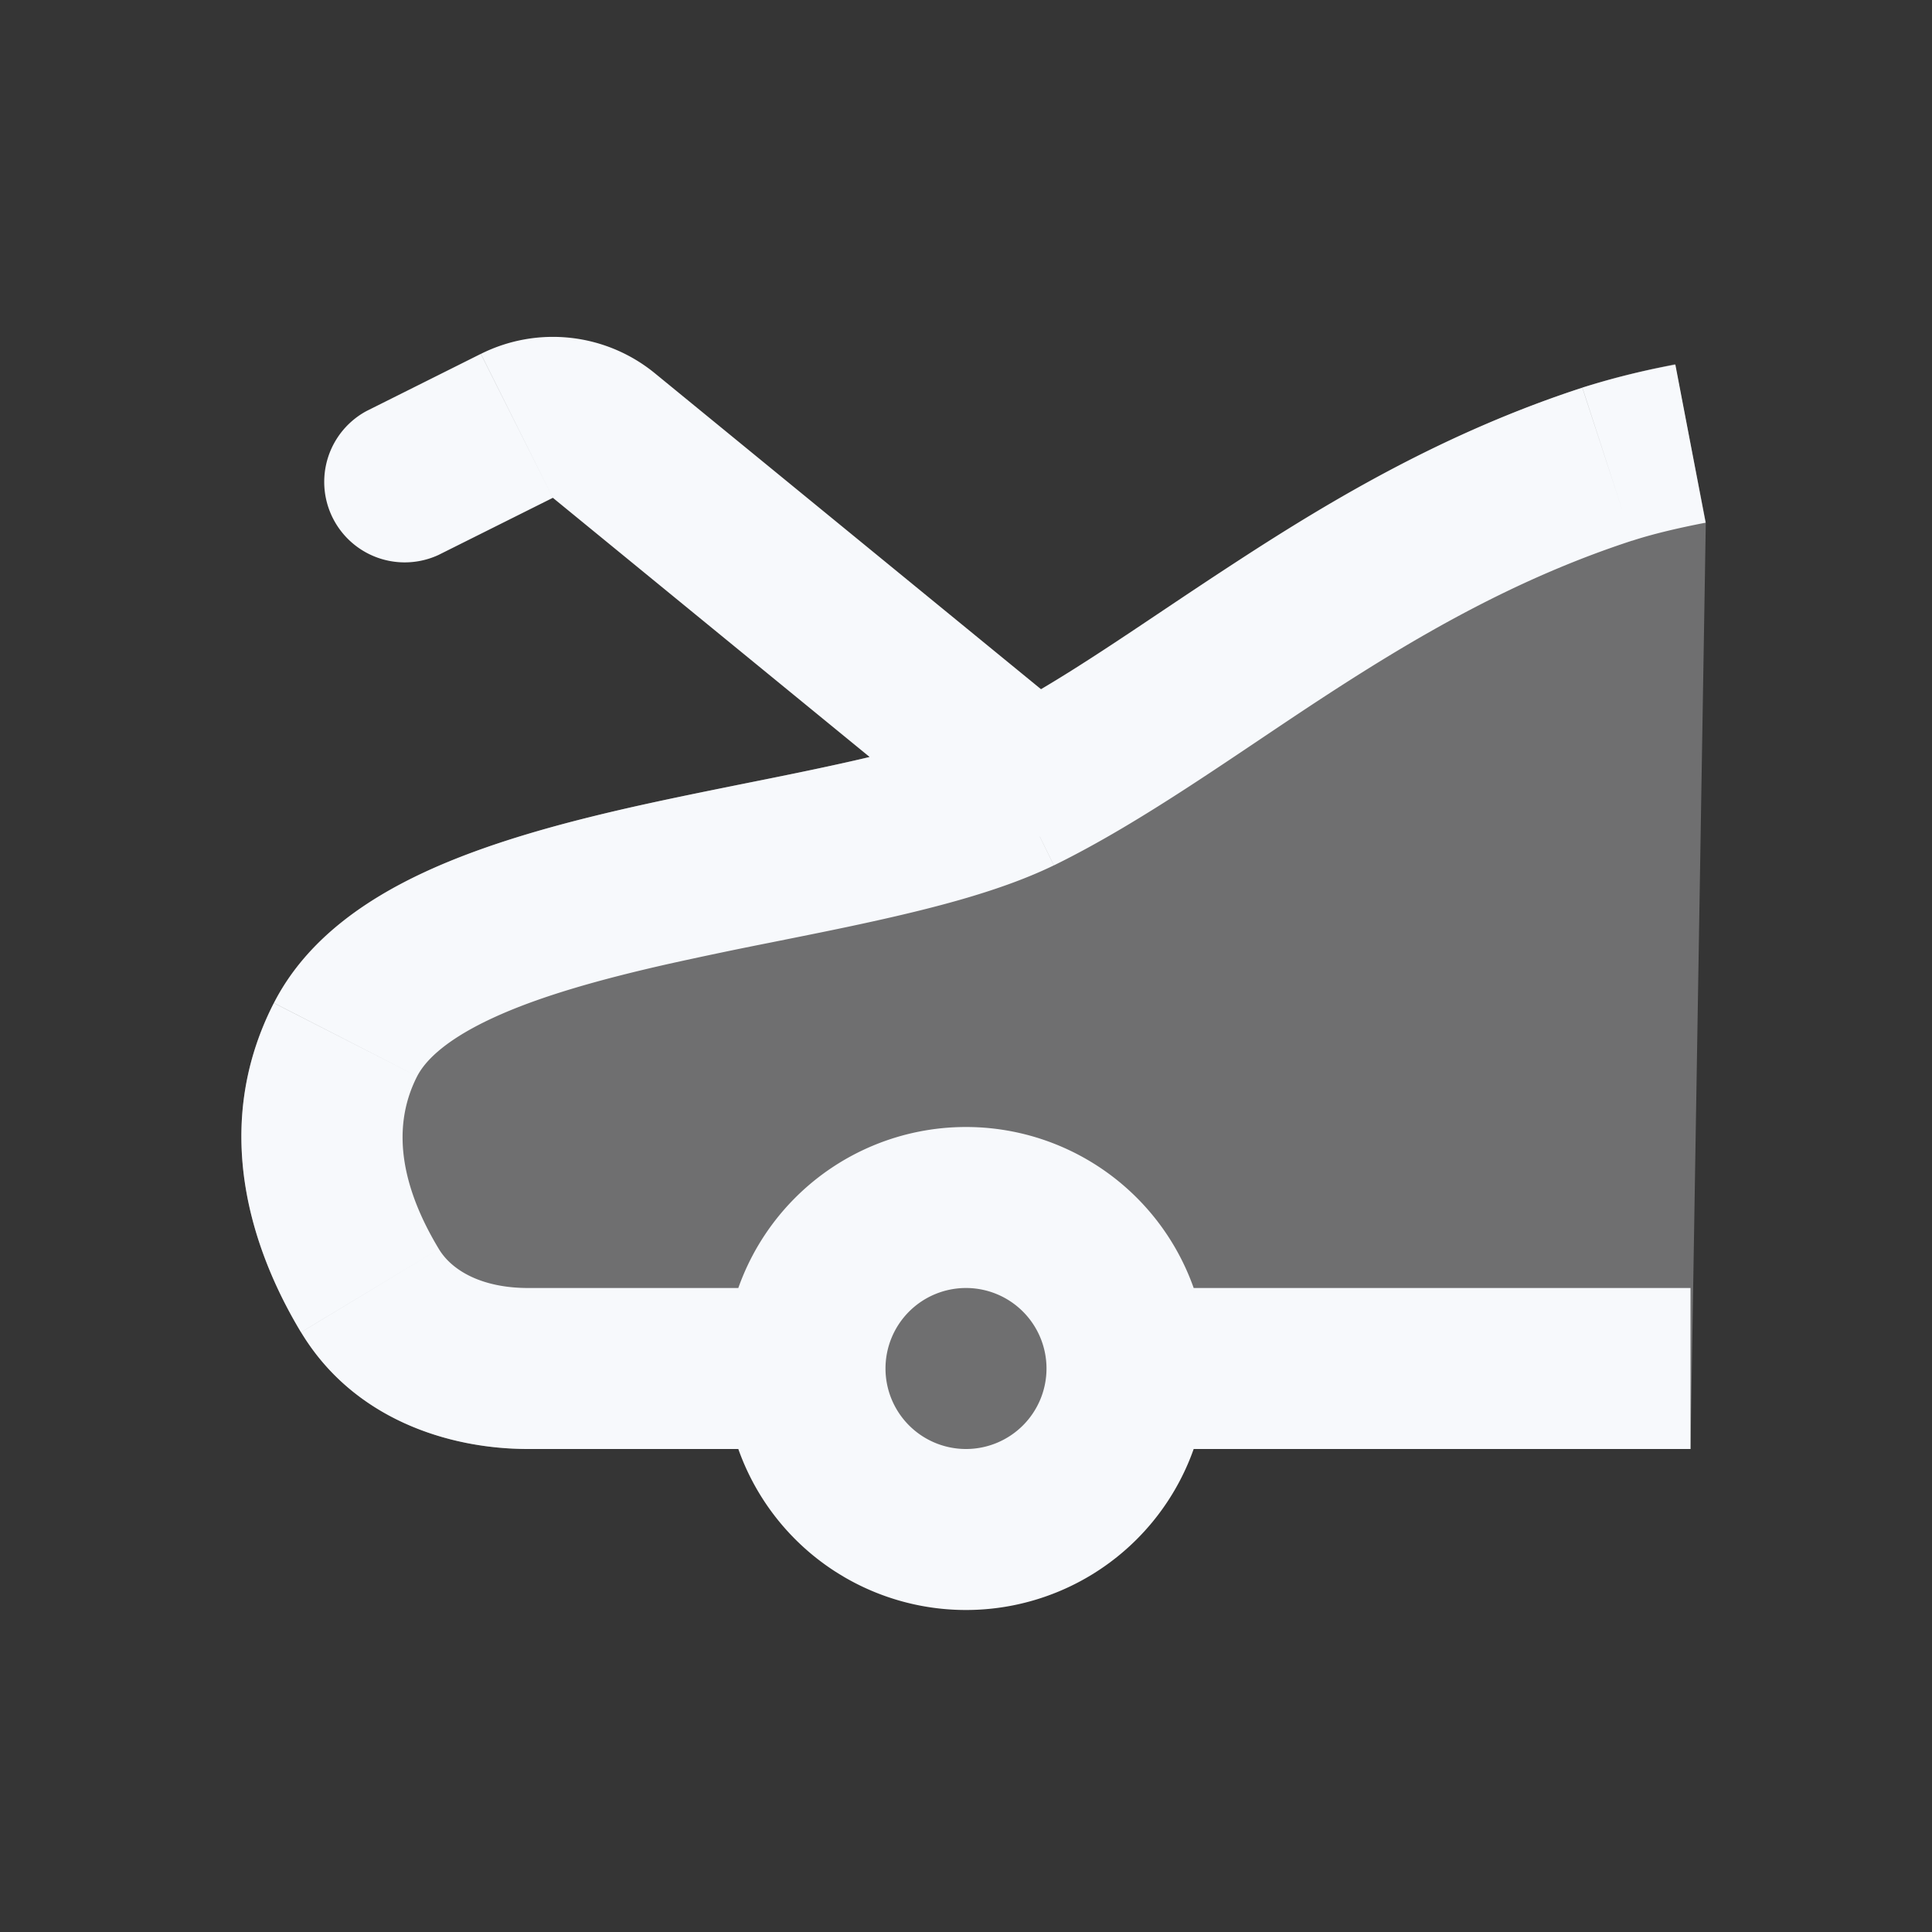 <svg xmlns="http://www.w3.org/2000/svg" width="24" height="24" fill="none"><rect width="100%" height="100%" fill="#333333" stroke="none"/><path fill="#fff" fill-opacity=".01" d="M24 0v24H0V0z"/><path fill="#F7F9FC" d="M6.56 18c-1 0-2.175-.382-2.82-1.451-.537-.889-1.173-2.458-.338-4.09.413-.808 1.181-1.313 1.931-1.652.765-.347 1.663-.588 2.527-.783.879-.198 1.761-.358 2.537-.528.798-.175 1.412-.347 1.816-.544.712-.348 1.408-.815 2.22-1.359 1.645-1.103 3.326-2.16 5.224-2.778.376-.123.762-.213 1.15-.292l.383 1.967L21 18z" opacity=".3"/><path fill="#F7F9FC" d="m19.967 5.766-.31-.95zm-8.1 4.508a1 1 0 0 0 1.266-1.548zM4.553 5.106a1 1 0 0 0 .894 1.788zm.899 10.41c-.413-.684-.627-1.447-.27-2.146l-1.78-.91c-.835 1.632-.199 3.2.337 4.09zm-.27-2.146c.11-.213.387-.474.976-.741.574-.26 1.31-.466 2.143-.654a56.08 56.08 0 0 1 1.26-.264c.423-.085.854-.17 1.265-.261.8-.176 1.624-.388 2.265-.7l-.878-1.798c-.404.198-1.018.37-1.816.544-.39.086-.8.168-1.23.254-.426.086-.87.176-1.307.274-.864.195-1.762.437-2.527.783-.75.34-1.517.845-1.93 1.652zm7.91-2.62c1.118-.547 2.265-1.383 3.371-2.104 1.15-.749 2.37-1.459 3.813-1.93l-.62-1.9c-1.69.55-3.083 1.372-4.284 2.155-1.245.81-2.188 1.507-3.159 1.981zm7.184-4.033c.235-.077.54-.152.912-.224l-.376-1.964a9.682 9.682 0 0 0-1.155.286zM10 16H6.56v2H10zm11 0h-7v2h7zm-7.867-7.274-4.999-4.09-1.266 1.548 4.999 4.09zm-7.16-4.33-1.42.71.894 1.788 1.421-.71zM13 17a1 1 0 0 1-1 1v2a3 3 0 0 0 3-3zm-1 1a1 1 0 0 1-1-1H9a3 3 0 0 0 3 3zm-1-1a1 1 0 0 1 1-1v-2a3 3 0 0 0-3 3zm1-1a1 1 0 0 1 1 1h2a3 3 0 0 0-3-3zM8.134 4.636a2 2 0 0 0-2.16-.24l.894 1.788zM3.74 16.55C4.385 17.62 5.56 18 6.56 18v-2c-.567 0-.944-.212-1.108-.484z"/></svg>